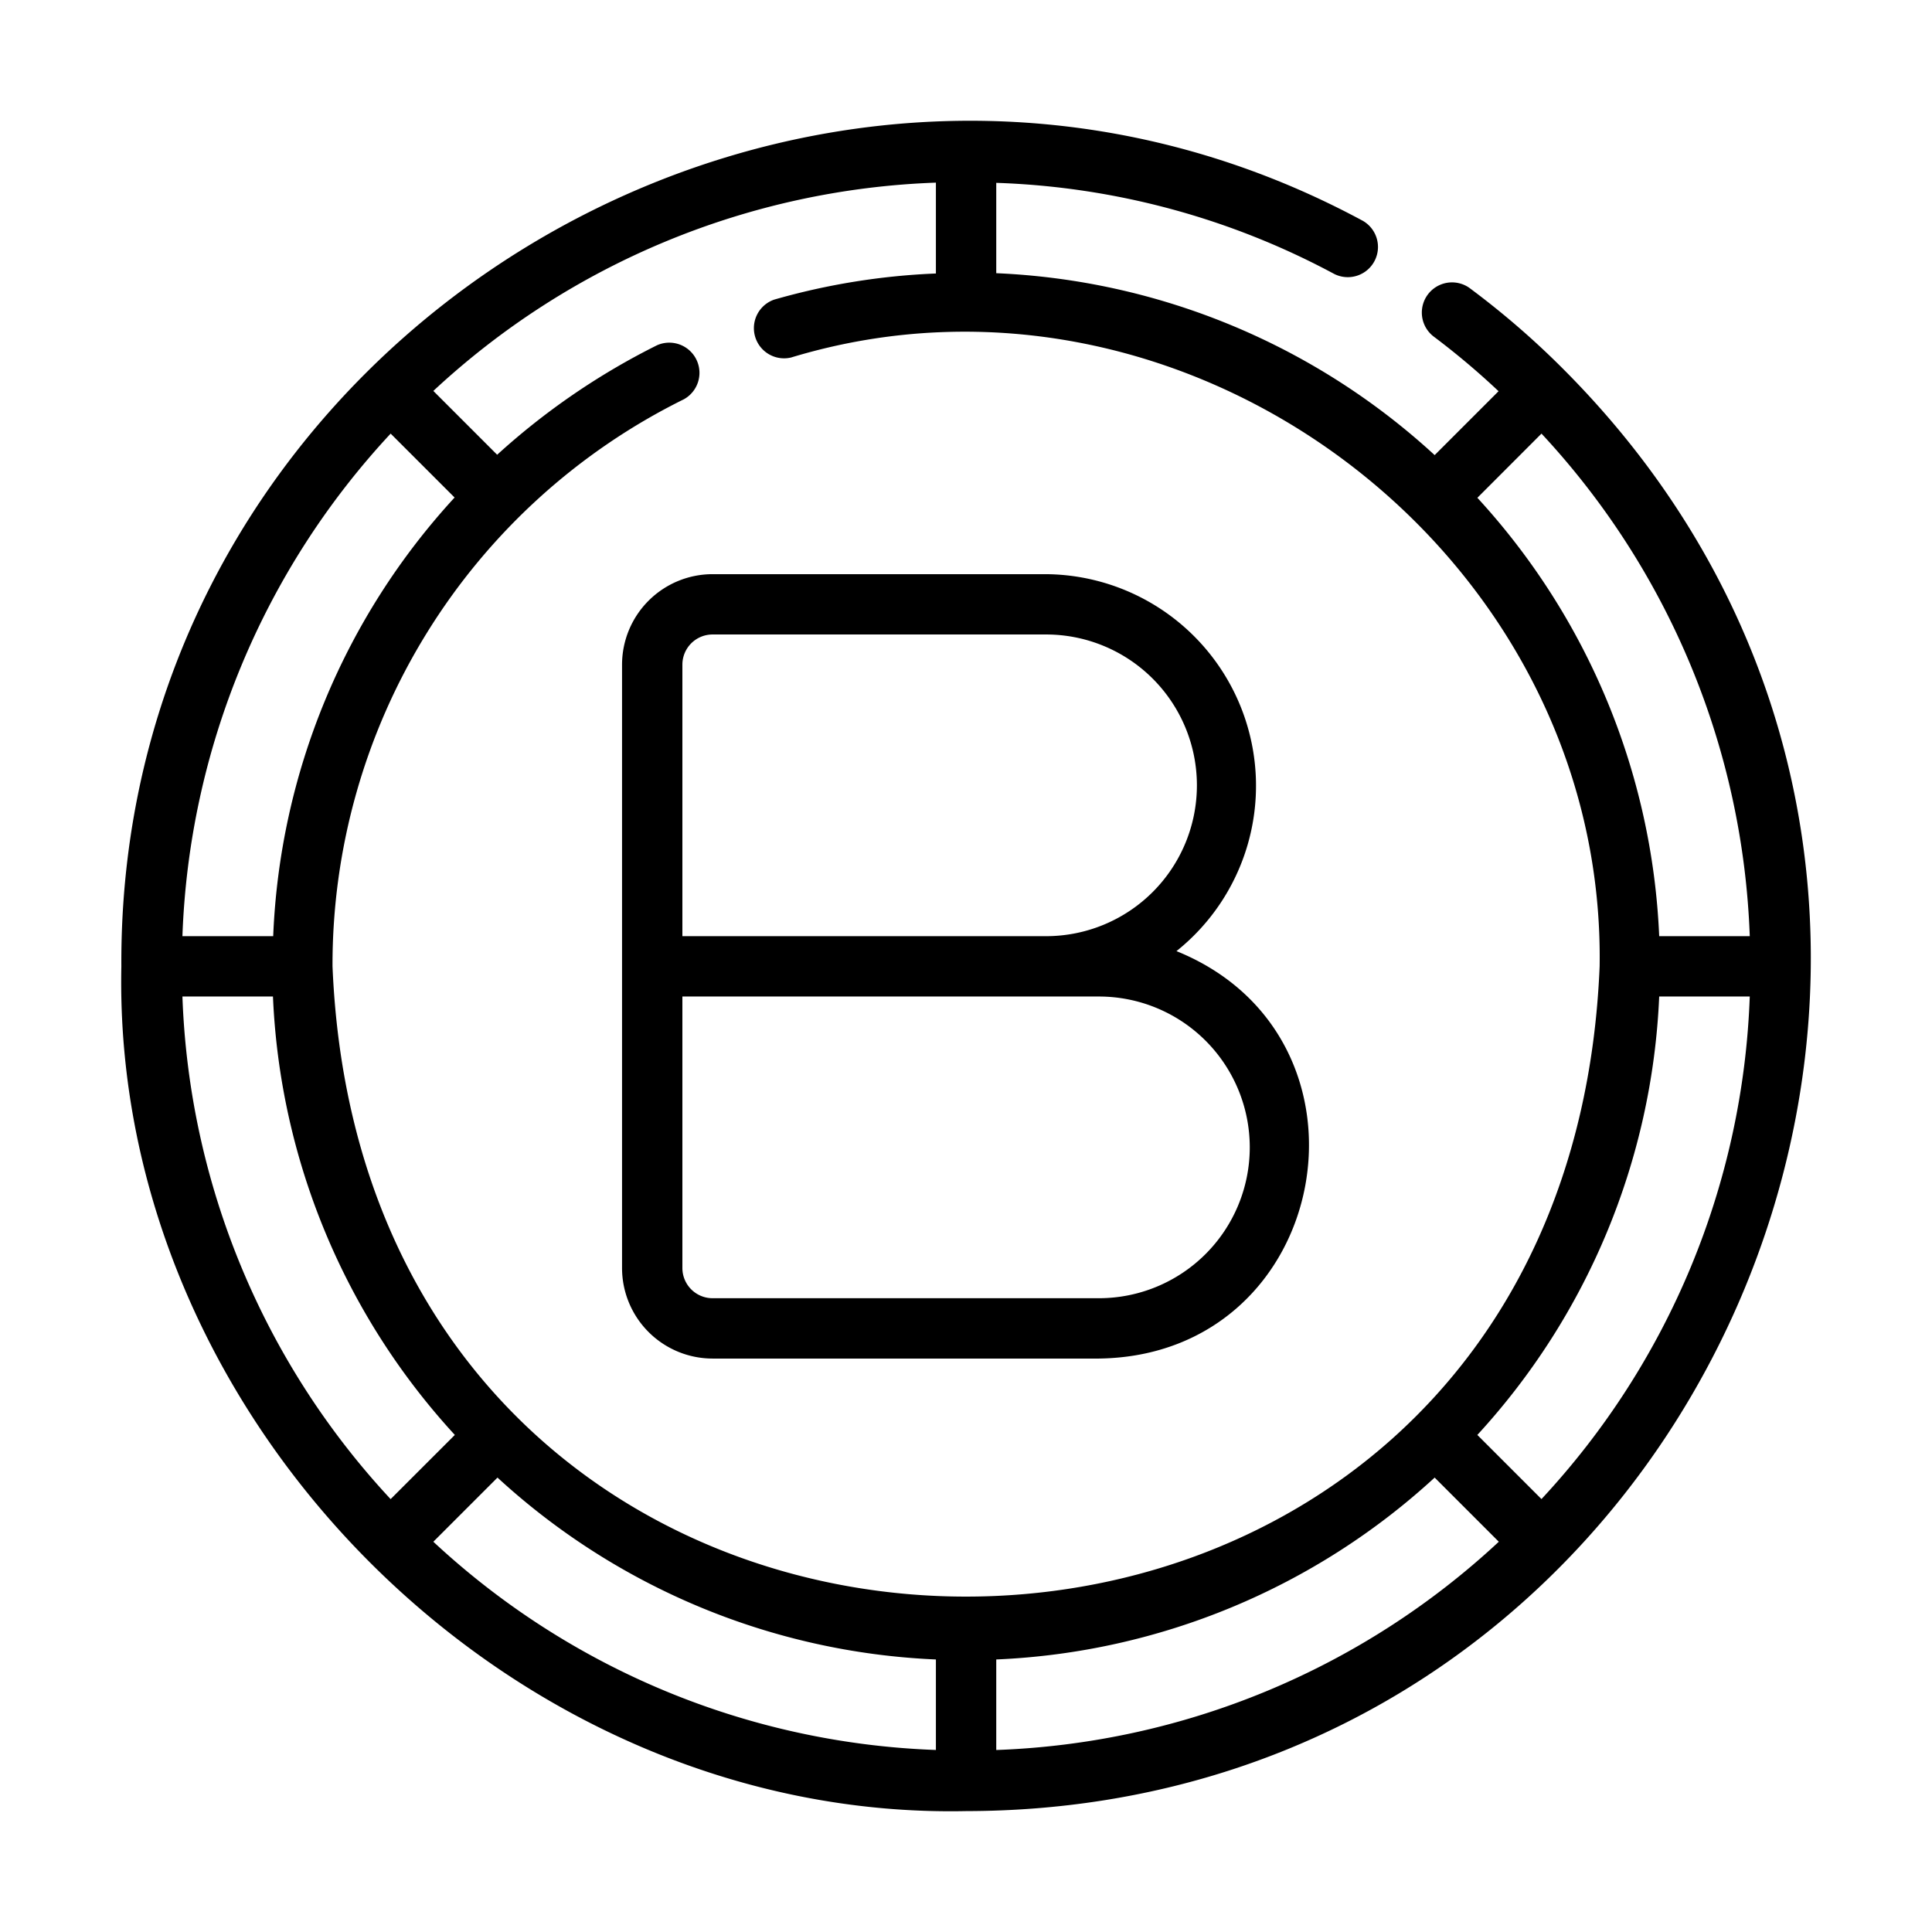 <svg xmlns="http://www.w3.org/2000/svg" version="1.1" xmlns:xlink="http://www.w3.org/1999/xlink" x="0" y="0" viewBox="0 0 64 64" style="enable-background:new 0 0 512 512" xml:space="preserve">
                        <g>
                          <path d="M38.972 31.507a7.01 7.01 0 0 0-4.32-12.487H23.604a3.001 3.001 0 0 0-2.998 2.998v19.988a3.001 3.001 0 0 0 2.998 2.998h12.8c7.723-.104 9.639-10.635 2.568-13.497zm-16.367-9.49a1 1 0 0 1 1-.999h11.047a4.997 4.997 0 1 1 0 9.994H22.605zm13.798 20.988H23.604a1 1 0 0 1-.999-1v-8.994h13.798a4.997 4.997 0 0 1 0 9.994z" fill="currentColor" opacity="1" data-original="#000000"></path>
                          <path d="M51.798 12.238a27.71 27.71 0 0 0-3.132-2.708 1 1 0 0 0-1.186 1.609 25.317 25.317 0 0 1 2.162 1.82l-2.117 2.117A22.896 22.896 0 0 0 33.002 9.05V6.057a25.425 25.425 0 0 1 11.2 3.02 1 1 0 0 0 .946-1.761C26.702-2.634 3.907 11.036 4.02 32.012c-.31 15.036 12.945 28.294 27.983 27.983 24.827-.03 37.332-30.174 19.795-47.757zm-.734 2.126a25.768 25.768 0 0 1 6.899 16.648h-3A22.896 22.896 0 0 0 48.94 16.49zm-38.123 0 2.118 2.117A22.815 22.815 0 0 0 9.05 31.012H6.043a25.768 25.768 0 0 1 6.898-16.648zM6.043 33.01h2.999a22.896 22.896 0 0 0 6.025 14.524L12.94 49.66A25.768 25.768 0 0 1 6.043 33.01zm24.96 24.96a25.768 25.768 0 0 1-16.648-6.898l2.125-2.125a22.896 22.896 0 0 0 14.523 6.025zm-19.988-25.96a20.892 20.892 0 0 1 11.64-18.784 1 1 0 0 0-.892-1.788 23.283 23.283 0 0 0-5.294 3.626l-2.114-2.114a25.768 25.768 0 0 1 16.648-6.9v3.01a22.7 22.7 0 0 0-5.356.865 1 1 0 0 0 .558 1.918c13.1-3.976 26.996 6.454 26.785 20.168-1.15 27.836-40.823 27.84-41.975 0zm21.987 25.96v-2.998a22.896 22.896 0 0 0 14.523-6.025l2.125 2.125a25.768 25.768 0 0 1-16.648 6.899zm18.062-8.311-2.125-2.125a22.896 22.896 0 0 0 6.024-14.524h3a25.768 25.768 0 0 1-6.9 16.649z" fill="currentColor" opacity="1" data-original="#000000"></path>
                        </g>
                      </svg>